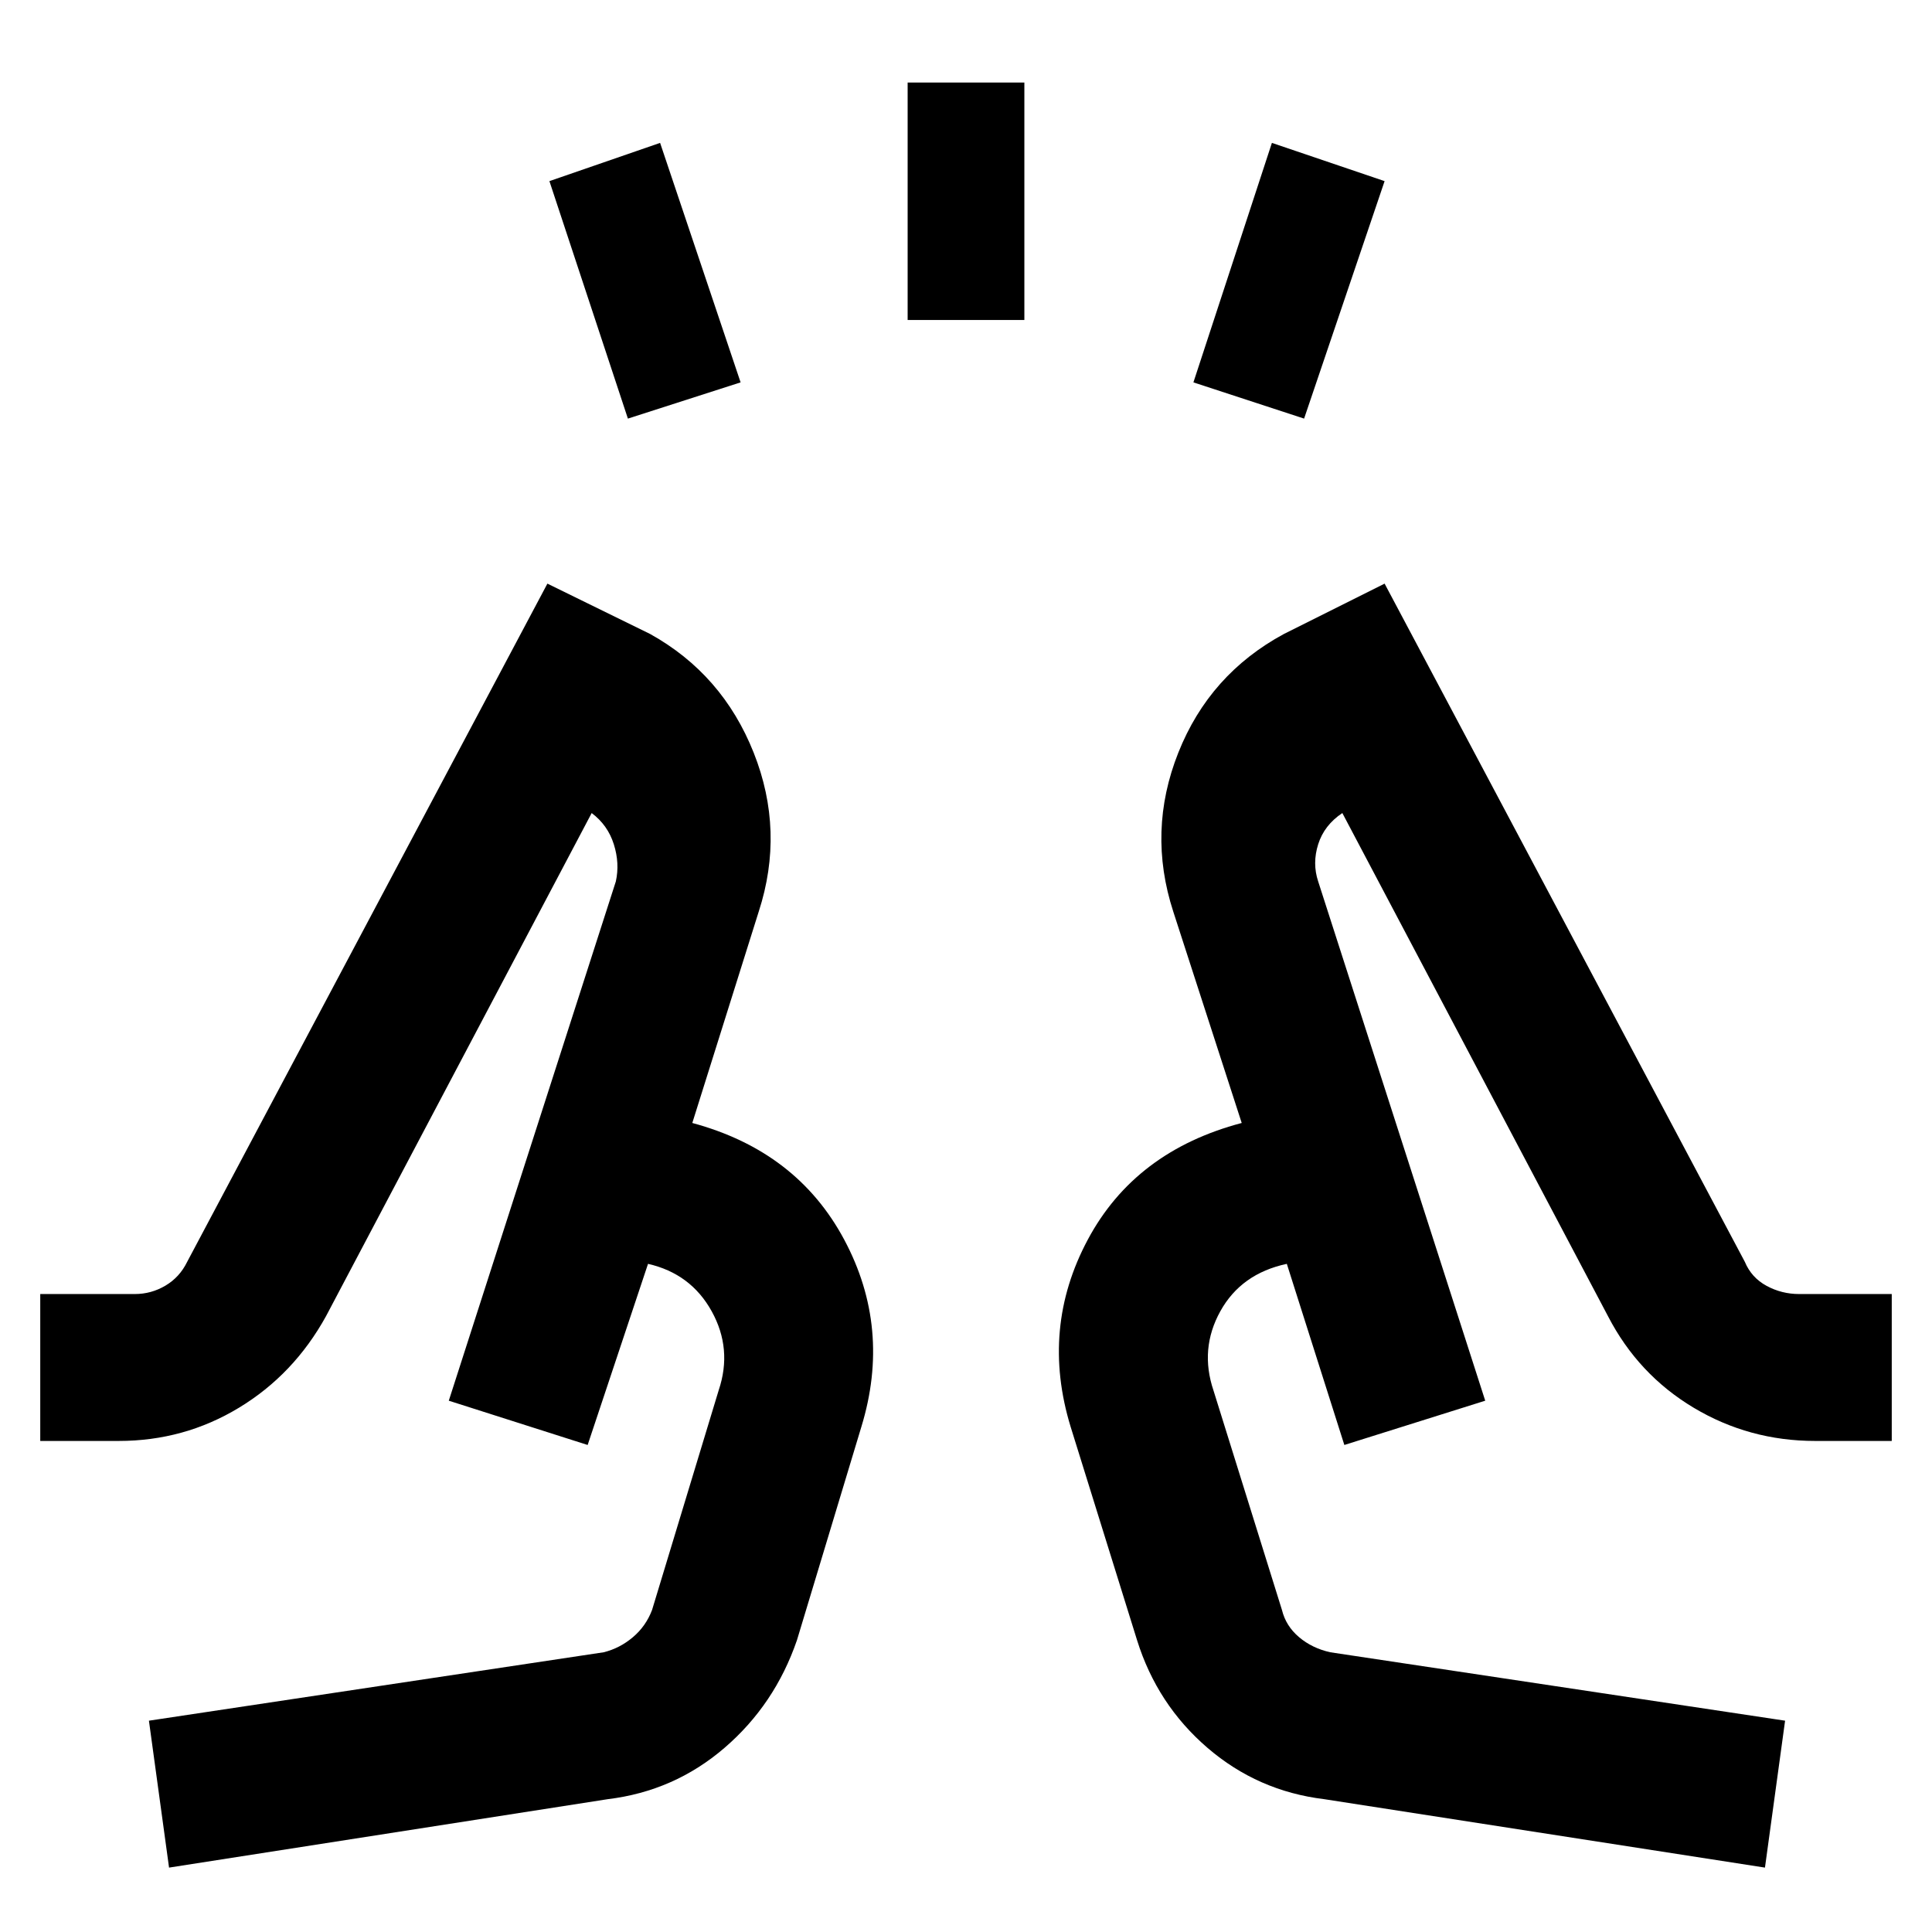 <svg xmlns="http://www.w3.org/2000/svg" height="48" viewBox="0 96 960 960" width="48"><path d="m312 304-39-118 55-19 40 119-56 18Zm139-49V137h58v118h-58Zm197 49-55-18 39-119 56 19-40 118ZM84 1024l-10-73 226-34q8-2 14.476-7.481Q320.952 904.038 324 896l33.128-109.233q6.872-20.469-3.489-39.193Q343.278 728.851 322 724l-30 90-69-22 83-258q2-9-1-18.5T294 500L162 750q-16 29-43.267 45.5Q91.467 812 59 812H20v-73h47q8.171 0 15.229-4.19Q89.286 730.619 93 723l179-337 51 25q36 20 51.5 59t2.5 79l-33 105q52 14 75.5 58t8.5 93l-32 106q-11 32-36 53.5T302 990l-218 34Zm793 0-219-34q-33-4-58-25.5T565 911l-33-106q-15-49 8.5-93t76.5-58l-34-105q-13-40 2.5-79t52.5-59l50-25 179 337q3.286 7.857 10.795 11.929Q885.305 739 894 739h46v73h-38q-32.833 0-60.417-16.5Q814 779 799 750L667 500q-9 6-12 15.5t0 18.5l83 258-70 22-28.587-90q-22.691 4.851-33.052 23.574Q596 766.298 603 787l34 109q1.952 7.962 8.476 13.481Q652 915 661 917l226 34-10 73ZM223 792Zm515 0Zm-70 22-51-160 51 160ZM344 654l-52 160 52-160Z"/></svg>